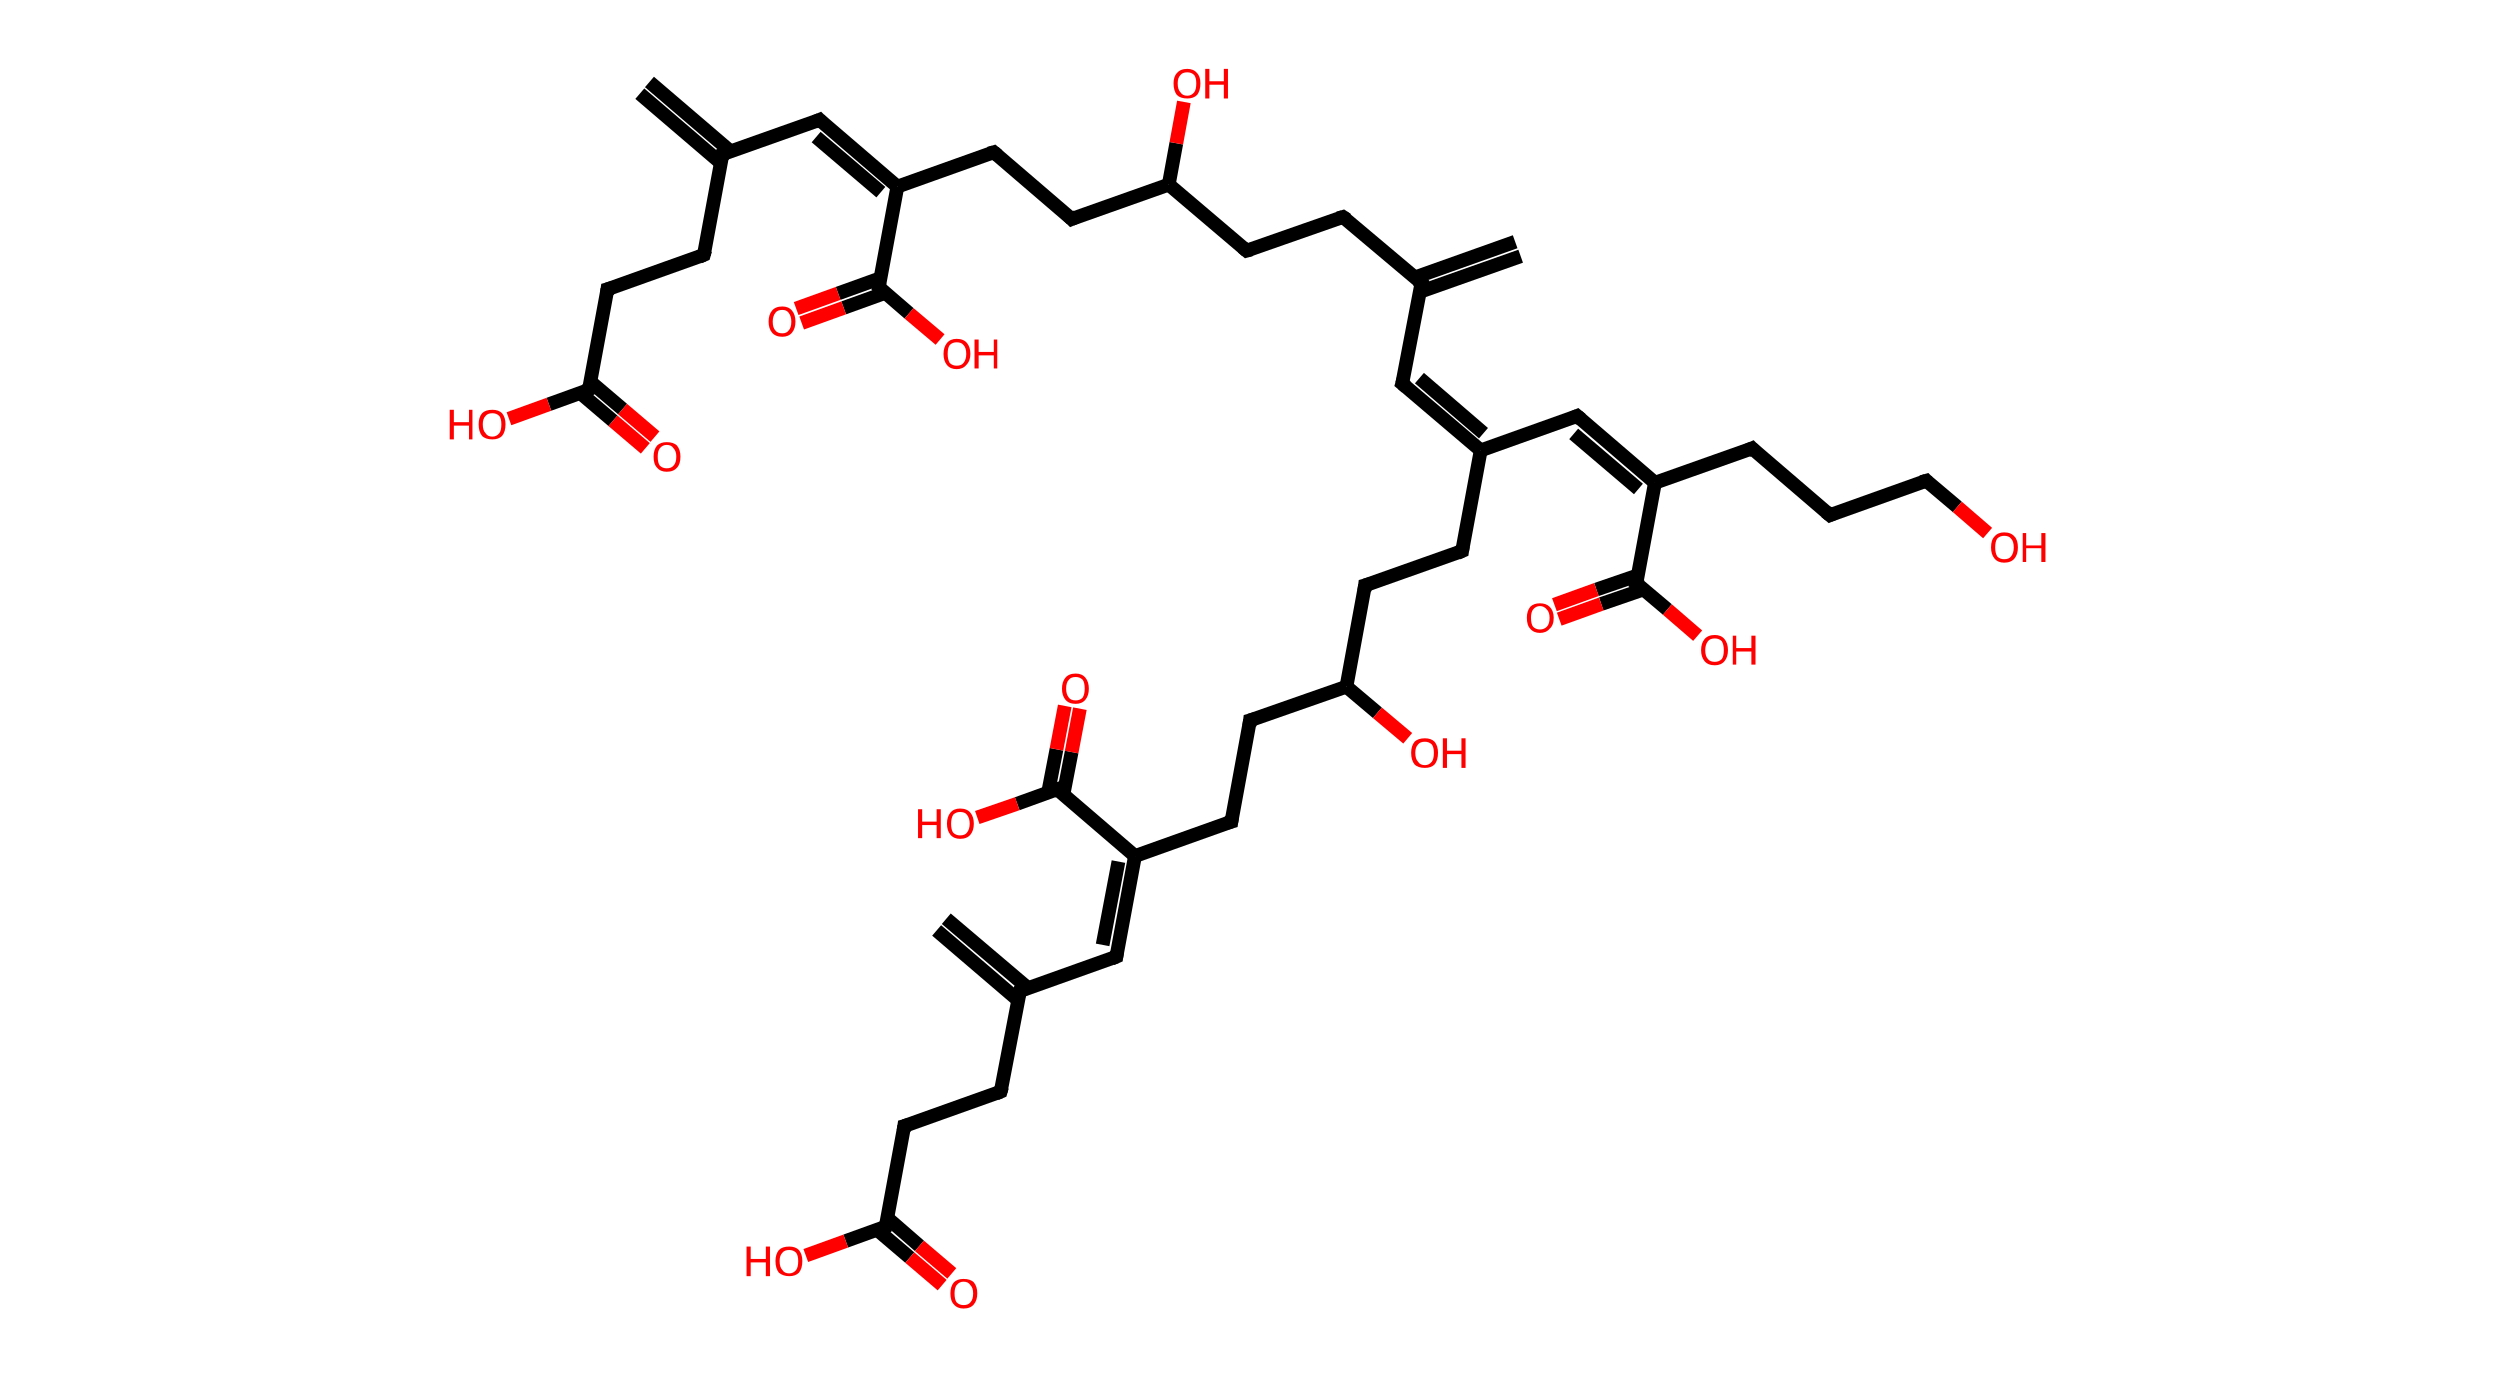 <?xml version='1.0' encoding='ASCII' standalone='yes'?>
<svg xmlns="http://www.w3.org/2000/svg" xmlns:rdkit="http://www.rdkit.org/xml" xmlns:xlink="http://www.w3.org/1999/xlink" version="1.1" baseProfile="full" xml:space="preserve" width="363px" height="200px" viewBox="0 0 363 200">
<!-- END OF HEADER -->
<rect style="opacity:1.0;fill:#FFFFFF;stroke:none" width="363.0" height="200.0" x="0.0" y="0.0"> </rect>
<path class="bond-0 atom-0 atom-1" d="M 94.3,11.9 L 106.1,22.0" style="fill:none;fill-rule:evenodd;stroke:#000000;stroke-width:2.0px;stroke-linecap:butt;stroke-linejoin:miter;stroke-opacity:1"/>
<path class="bond-0 atom-0 atom-1" d="M 92.9,13.6 L 104.7,23.7" style="fill:none;fill-rule:evenodd;stroke:#000000;stroke-width:2.0px;stroke-linecap:butt;stroke-linejoin:miter;stroke-opacity:1"/>
<path class="bond-1 atom-1 atom-2" d="M 104.9,22.4 L 119.0,17.4" style="fill:none;fill-rule:evenodd;stroke:#000000;stroke-width:2.0px;stroke-linecap:butt;stroke-linejoin:miter;stroke-opacity:1"/>
<path class="bond-2 atom-2 atom-3" d="M 119.0,17.4 L 130.3,27.1" style="fill:none;fill-rule:evenodd;stroke:#000000;stroke-width:2.0px;stroke-linecap:butt;stroke-linejoin:miter;stroke-opacity:1"/>
<path class="bond-2 atom-2 atom-3" d="M 118.5,19.9 L 127.9,27.9" style="fill:none;fill-rule:evenodd;stroke:#000000;stroke-width:2.0px;stroke-linecap:butt;stroke-linejoin:miter;stroke-opacity:1"/>
<path class="bond-3 atom-3 atom-4" d="M 130.3,27.1 L 144.3,22.1" style="fill:none;fill-rule:evenodd;stroke:#000000;stroke-width:2.0px;stroke-linecap:butt;stroke-linejoin:miter;stroke-opacity:1"/>
<path class="bond-4 atom-4 atom-5" d="M 144.3,22.1 L 155.6,31.8" style="fill:none;fill-rule:evenodd;stroke:#000000;stroke-width:2.0px;stroke-linecap:butt;stroke-linejoin:miter;stroke-opacity:1"/>
<path class="bond-5 atom-5 atom-6" d="M 155.6,31.8 L 169.7,26.8" style="fill:none;fill-rule:evenodd;stroke:#000000;stroke-width:2.0px;stroke-linecap:butt;stroke-linejoin:miter;stroke-opacity:1"/>
<path class="bond-6 atom-6 atom-7" d="M 169.7,26.8 L 170.8,20.8" style="fill:none;fill-rule:evenodd;stroke:#000000;stroke-width:2.0px;stroke-linecap:butt;stroke-linejoin:miter;stroke-opacity:1"/>
<path class="bond-6 atom-6 atom-7" d="M 170.8,20.8 L 171.9,14.8" style="fill:none;fill-rule:evenodd;stroke:#FF0000;stroke-width:2.0px;stroke-linecap:butt;stroke-linejoin:miter;stroke-opacity:1"/>
<path class="bond-7 atom-6 atom-8" d="M 169.7,26.8 L 181.0,36.4" style="fill:none;fill-rule:evenodd;stroke:#000000;stroke-width:2.0px;stroke-linecap:butt;stroke-linejoin:miter;stroke-opacity:1"/>
<path class="bond-8 atom-8 atom-9" d="M 181.0,36.4 L 195.0,31.5" style="fill:none;fill-rule:evenodd;stroke:#000000;stroke-width:2.0px;stroke-linecap:butt;stroke-linejoin:miter;stroke-opacity:1"/>
<path class="bond-9 atom-9 atom-10" d="M 195.0,31.5 L 206.4,41.1" style="fill:none;fill-rule:evenodd;stroke:#000000;stroke-width:2.0px;stroke-linecap:butt;stroke-linejoin:miter;stroke-opacity:1"/>
<path class="bond-10 atom-10 atom-11" d="M 206.1,42.4 L 220.8,37.2" style="fill:none;fill-rule:evenodd;stroke:#000000;stroke-width:2.0px;stroke-linecap:butt;stroke-linejoin:miter;stroke-opacity:1"/>
<path class="bond-10 atom-10 atom-11" d="M 205.4,40.3 L 220.0,35.1" style="fill:none;fill-rule:evenodd;stroke:#000000;stroke-width:2.0px;stroke-linecap:butt;stroke-linejoin:miter;stroke-opacity:1"/>
<path class="bond-11 atom-10 atom-12" d="M 206.4,41.1 L 203.6,55.7" style="fill:none;fill-rule:evenodd;stroke:#000000;stroke-width:2.0px;stroke-linecap:butt;stroke-linejoin:miter;stroke-opacity:1"/>
<path class="bond-12 atom-12 atom-13" d="M 203.6,55.7 L 215.0,65.4" style="fill:none;fill-rule:evenodd;stroke:#000000;stroke-width:2.0px;stroke-linecap:butt;stroke-linejoin:miter;stroke-opacity:1"/>
<path class="bond-12 atom-12 atom-13" d="M 206.1,54.9 L 215.4,62.9" style="fill:none;fill-rule:evenodd;stroke:#000000;stroke-width:2.0px;stroke-linecap:butt;stroke-linejoin:miter;stroke-opacity:1"/>
<path class="bond-13 atom-13 atom-14" d="M 215.0,65.4 L 229.0,60.4" style="fill:none;fill-rule:evenodd;stroke:#000000;stroke-width:2.0px;stroke-linecap:butt;stroke-linejoin:miter;stroke-opacity:1"/>
<path class="bond-14 atom-14 atom-15" d="M 229.0,60.4 L 240.3,70.1" style="fill:none;fill-rule:evenodd;stroke:#000000;stroke-width:2.0px;stroke-linecap:butt;stroke-linejoin:miter;stroke-opacity:1"/>
<path class="bond-14 atom-14 atom-15" d="M 228.5,63.0 L 237.9,71.0" style="fill:none;fill-rule:evenodd;stroke:#000000;stroke-width:2.0px;stroke-linecap:butt;stroke-linejoin:miter;stroke-opacity:1"/>
<path class="bond-15 atom-15 atom-16" d="M 240.3,70.1 L 254.4,65.1" style="fill:none;fill-rule:evenodd;stroke:#000000;stroke-width:2.0px;stroke-linecap:butt;stroke-linejoin:miter;stroke-opacity:1"/>
<path class="bond-16 atom-16 atom-17" d="M 254.4,65.1 L 265.7,74.8" style="fill:none;fill-rule:evenodd;stroke:#000000;stroke-width:2.0px;stroke-linecap:butt;stroke-linejoin:miter;stroke-opacity:1"/>
<path class="bond-17 atom-17 atom-18" d="M 265.7,74.8 L 279.7,69.8" style="fill:none;fill-rule:evenodd;stroke:#000000;stroke-width:2.0px;stroke-linecap:butt;stroke-linejoin:miter;stroke-opacity:1"/>
<path class="bond-18 atom-18 atom-19" d="M 279.7,69.8 L 284.2,73.6" style="fill:none;fill-rule:evenodd;stroke:#000000;stroke-width:2.0px;stroke-linecap:butt;stroke-linejoin:miter;stroke-opacity:1"/>
<path class="bond-18 atom-18 atom-19" d="M 284.2,73.6 L 288.6,77.4" style="fill:none;fill-rule:evenodd;stroke:#FF0000;stroke-width:2.0px;stroke-linecap:butt;stroke-linejoin:miter;stroke-opacity:1"/>
<path class="bond-19 atom-15 atom-20" d="M 240.3,70.1 L 237.6,84.7" style="fill:none;fill-rule:evenodd;stroke:#000000;stroke-width:2.0px;stroke-linecap:butt;stroke-linejoin:miter;stroke-opacity:1"/>
<path class="bond-20 atom-20 atom-21" d="M 237.9,83.5 L 231.8,85.6" style="fill:none;fill-rule:evenodd;stroke:#000000;stroke-width:2.0px;stroke-linecap:butt;stroke-linejoin:miter;stroke-opacity:1"/>
<path class="bond-20 atom-20 atom-21" d="M 231.8,85.6 L 225.7,87.8" style="fill:none;fill-rule:evenodd;stroke:#FF0000;stroke-width:2.0px;stroke-linecap:butt;stroke-linejoin:miter;stroke-opacity:1"/>
<path class="bond-20 atom-20 atom-21" d="M 238.6,85.6 L 232.5,87.7" style="fill:none;fill-rule:evenodd;stroke:#000000;stroke-width:2.0px;stroke-linecap:butt;stroke-linejoin:miter;stroke-opacity:1"/>
<path class="bond-20 atom-20 atom-21" d="M 232.5,87.7 L 226.4,89.9" style="fill:none;fill-rule:evenodd;stroke:#FF0000;stroke-width:2.0px;stroke-linecap:butt;stroke-linejoin:miter;stroke-opacity:1"/>
<path class="bond-21 atom-20 atom-22" d="M 237.6,84.7 L 242.1,88.5" style="fill:none;fill-rule:evenodd;stroke:#000000;stroke-width:2.0px;stroke-linecap:butt;stroke-linejoin:miter;stroke-opacity:1"/>
<path class="bond-21 atom-20 atom-22" d="M 242.1,88.5 L 246.5,92.3" style="fill:none;fill-rule:evenodd;stroke:#FF0000;stroke-width:2.0px;stroke-linecap:butt;stroke-linejoin:miter;stroke-opacity:1"/>
<path class="bond-22 atom-13 atom-23" d="M 215.0,65.4 L 212.3,80.0" style="fill:none;fill-rule:evenodd;stroke:#000000;stroke-width:2.0px;stroke-linecap:butt;stroke-linejoin:miter;stroke-opacity:1"/>
<path class="bond-23 atom-23 atom-24" d="M 212.3,80.0 L 198.2,85.0" style="fill:none;fill-rule:evenodd;stroke:#000000;stroke-width:2.0px;stroke-linecap:butt;stroke-linejoin:miter;stroke-opacity:1"/>
<path class="bond-24 atom-24 atom-25" d="M 198.2,85.0 L 195.5,99.7" style="fill:none;fill-rule:evenodd;stroke:#000000;stroke-width:2.0px;stroke-linecap:butt;stroke-linejoin:miter;stroke-opacity:1"/>
<path class="bond-25 atom-25 atom-26" d="M 195.5,99.7 L 200.0,103.5" style="fill:none;fill-rule:evenodd;stroke:#000000;stroke-width:2.0px;stroke-linecap:butt;stroke-linejoin:miter;stroke-opacity:1"/>
<path class="bond-25 atom-25 atom-26" d="M 200.0,103.5 L 204.4,107.2" style="fill:none;fill-rule:evenodd;stroke:#FF0000;stroke-width:2.0px;stroke-linecap:butt;stroke-linejoin:miter;stroke-opacity:1"/>
<path class="bond-26 atom-25 atom-27" d="M 195.5,99.7 L 181.5,104.6" style="fill:none;fill-rule:evenodd;stroke:#000000;stroke-width:2.0px;stroke-linecap:butt;stroke-linejoin:miter;stroke-opacity:1"/>
<path class="bond-27 atom-27 atom-28" d="M 181.5,104.6 L 178.8,119.3" style="fill:none;fill-rule:evenodd;stroke:#000000;stroke-width:2.0px;stroke-linecap:butt;stroke-linejoin:miter;stroke-opacity:1"/>
<path class="bond-28 atom-28 atom-29" d="M 178.8,119.3 L 164.8,124.3" style="fill:none;fill-rule:evenodd;stroke:#000000;stroke-width:2.0px;stroke-linecap:butt;stroke-linejoin:miter;stroke-opacity:1"/>
<path class="bond-29 atom-29 atom-30" d="M 164.8,124.3 L 162.1,138.9" style="fill:none;fill-rule:evenodd;stroke:#000000;stroke-width:2.0px;stroke-linecap:butt;stroke-linejoin:miter;stroke-opacity:1"/>
<path class="bond-29 atom-29 atom-30" d="M 162.4,125.1 L 160.1,137.2" style="fill:none;fill-rule:evenodd;stroke:#000000;stroke-width:2.0px;stroke-linecap:butt;stroke-linejoin:miter;stroke-opacity:1"/>
<path class="bond-30 atom-30 atom-31" d="M 162.1,138.9 L 148.1,143.9" style="fill:none;fill-rule:evenodd;stroke:#000000;stroke-width:2.0px;stroke-linecap:butt;stroke-linejoin:miter;stroke-opacity:1"/>
<path class="bond-31 atom-31 atom-32" d="M 149.3,143.5 L 137.4,133.4" style="fill:none;fill-rule:evenodd;stroke:#000000;stroke-width:2.0px;stroke-linecap:butt;stroke-linejoin:miter;stroke-opacity:1"/>
<path class="bond-31 atom-31 atom-32" d="M 147.8,145.2 L 136.0,135.1" style="fill:none;fill-rule:evenodd;stroke:#000000;stroke-width:2.0px;stroke-linecap:butt;stroke-linejoin:miter;stroke-opacity:1"/>
<path class="bond-32 atom-31 atom-33" d="M 148.1,143.9 L 145.3,158.5" style="fill:none;fill-rule:evenodd;stroke:#000000;stroke-width:2.0px;stroke-linecap:butt;stroke-linejoin:miter;stroke-opacity:1"/>
<path class="bond-33 atom-33 atom-34" d="M 145.3,158.5 L 131.3,163.5" style="fill:none;fill-rule:evenodd;stroke:#000000;stroke-width:2.0px;stroke-linecap:butt;stroke-linejoin:miter;stroke-opacity:1"/>
<path class="bond-34 atom-34 atom-35" d="M 131.3,163.5 L 128.6,178.1" style="fill:none;fill-rule:evenodd;stroke:#000000;stroke-width:2.0px;stroke-linecap:butt;stroke-linejoin:miter;stroke-opacity:1"/>
<path class="bond-35 atom-35 atom-36" d="M 127.4,178.6 L 132.1,182.6" style="fill:none;fill-rule:evenodd;stroke:#000000;stroke-width:2.0px;stroke-linecap:butt;stroke-linejoin:miter;stroke-opacity:1"/>
<path class="bond-35 atom-35 atom-36" d="M 132.1,182.6 L 136.8,186.6" style="fill:none;fill-rule:evenodd;stroke:#FF0000;stroke-width:2.0px;stroke-linecap:butt;stroke-linejoin:miter;stroke-opacity:1"/>
<path class="bond-35 atom-35 atom-36" d="M 128.9,176.9 L 133.5,180.9" style="fill:none;fill-rule:evenodd;stroke:#000000;stroke-width:2.0px;stroke-linecap:butt;stroke-linejoin:miter;stroke-opacity:1"/>
<path class="bond-35 atom-35 atom-36" d="M 133.5,180.9 L 138.2,184.9" style="fill:none;fill-rule:evenodd;stroke:#FF0000;stroke-width:2.0px;stroke-linecap:butt;stroke-linejoin:miter;stroke-opacity:1"/>
<path class="bond-36 atom-35 atom-37" d="M 128.6,178.1 L 122.8,180.2" style="fill:none;fill-rule:evenodd;stroke:#000000;stroke-width:2.0px;stroke-linecap:butt;stroke-linejoin:miter;stroke-opacity:1"/>
<path class="bond-36 atom-35 atom-37" d="M 122.8,180.2 L 117.0,182.3" style="fill:none;fill-rule:evenodd;stroke:#FF0000;stroke-width:2.0px;stroke-linecap:butt;stroke-linejoin:miter;stroke-opacity:1"/>
<path class="bond-37 atom-29 atom-38" d="M 164.8,124.3 L 153.5,114.6" style="fill:none;fill-rule:evenodd;stroke:#000000;stroke-width:2.0px;stroke-linecap:butt;stroke-linejoin:miter;stroke-opacity:1"/>
<path class="bond-38 atom-38 atom-39" d="M 154.4,115.4 L 155.6,109.2" style="fill:none;fill-rule:evenodd;stroke:#000000;stroke-width:2.0px;stroke-linecap:butt;stroke-linejoin:miter;stroke-opacity:1"/>
<path class="bond-38 atom-38 atom-39" d="M 155.6,109.2 L 156.8,102.9" style="fill:none;fill-rule:evenodd;stroke:#FF0000;stroke-width:2.0px;stroke-linecap:butt;stroke-linejoin:miter;stroke-opacity:1"/>
<path class="bond-38 atom-38 atom-39" d="M 152.2,115.0 L 153.4,108.8" style="fill:none;fill-rule:evenodd;stroke:#000000;stroke-width:2.0px;stroke-linecap:butt;stroke-linejoin:miter;stroke-opacity:1"/>
<path class="bond-38 atom-38 atom-39" d="M 153.4,108.8 L 154.6,102.5" style="fill:none;fill-rule:evenodd;stroke:#FF0000;stroke-width:2.0px;stroke-linecap:butt;stroke-linejoin:miter;stroke-opacity:1"/>
<path class="bond-39 atom-38 atom-40" d="M 153.5,114.6 L 147.7,116.7" style="fill:none;fill-rule:evenodd;stroke:#000000;stroke-width:2.0px;stroke-linecap:butt;stroke-linejoin:miter;stroke-opacity:1"/>
<path class="bond-39 atom-38 atom-40" d="M 147.7,116.7 L 141.9,118.7" style="fill:none;fill-rule:evenodd;stroke:#FF0000;stroke-width:2.0px;stroke-linecap:butt;stroke-linejoin:miter;stroke-opacity:1"/>
<path class="bond-40 atom-3 atom-41" d="M 130.3,27.1 L 127.6,41.7" style="fill:none;fill-rule:evenodd;stroke:#000000;stroke-width:2.0px;stroke-linecap:butt;stroke-linejoin:miter;stroke-opacity:1"/>
<path class="bond-41 atom-41 atom-42" d="M 127.8,40.4 L 121.7,42.6" style="fill:none;fill-rule:evenodd;stroke:#000000;stroke-width:2.0px;stroke-linecap:butt;stroke-linejoin:miter;stroke-opacity:1"/>
<path class="bond-41 atom-41 atom-42" d="M 121.7,42.6 L 115.6,44.8" style="fill:none;fill-rule:evenodd;stroke:#FF0000;stroke-width:2.0px;stroke-linecap:butt;stroke-linejoin:miter;stroke-opacity:1"/>
<path class="bond-41 atom-41 atom-42" d="M 128.6,42.5 L 122.5,44.7" style="fill:none;fill-rule:evenodd;stroke:#000000;stroke-width:2.0px;stroke-linecap:butt;stroke-linejoin:miter;stroke-opacity:1"/>
<path class="bond-41 atom-41 atom-42" d="M 122.5,44.7 L 116.4,46.9" style="fill:none;fill-rule:evenodd;stroke:#FF0000;stroke-width:2.0px;stroke-linecap:butt;stroke-linejoin:miter;stroke-opacity:1"/>
<path class="bond-42 atom-41 atom-43" d="M 127.6,41.7 L 132.0,45.5" style="fill:none;fill-rule:evenodd;stroke:#000000;stroke-width:2.0px;stroke-linecap:butt;stroke-linejoin:miter;stroke-opacity:1"/>
<path class="bond-42 atom-41 atom-43" d="M 132.0,45.5 L 136.5,49.3" style="fill:none;fill-rule:evenodd;stroke:#FF0000;stroke-width:2.0px;stroke-linecap:butt;stroke-linejoin:miter;stroke-opacity:1"/>
<path class="bond-43 atom-1 atom-44" d="M 104.9,22.4 L 102.2,37.0" style="fill:none;fill-rule:evenodd;stroke:#000000;stroke-width:2.0px;stroke-linecap:butt;stroke-linejoin:miter;stroke-opacity:1"/>
<path class="bond-44 atom-44 atom-45" d="M 102.2,37.0 L 88.2,42.0" style="fill:none;fill-rule:evenodd;stroke:#000000;stroke-width:2.0px;stroke-linecap:butt;stroke-linejoin:miter;stroke-opacity:1"/>
<path class="bond-45 atom-45 atom-46" d="M 88.2,42.0 L 85.5,56.6" style="fill:none;fill-rule:evenodd;stroke:#000000;stroke-width:2.0px;stroke-linecap:butt;stroke-linejoin:miter;stroke-opacity:1"/>
<path class="bond-46 atom-46 atom-47" d="M 84.3,57.1 L 89.0,61.1" style="fill:none;fill-rule:evenodd;stroke:#000000;stroke-width:2.0px;stroke-linecap:butt;stroke-linejoin:miter;stroke-opacity:1"/>
<path class="bond-46 atom-46 atom-47" d="M 89.0,61.1 L 93.7,65.1" style="fill:none;fill-rule:evenodd;stroke:#FF0000;stroke-width:2.0px;stroke-linecap:butt;stroke-linejoin:miter;stroke-opacity:1"/>
<path class="bond-46 atom-46 atom-47" d="M 85.7,55.4 L 90.4,59.4" style="fill:none;fill-rule:evenodd;stroke:#000000;stroke-width:2.0px;stroke-linecap:butt;stroke-linejoin:miter;stroke-opacity:1"/>
<path class="bond-46 atom-46 atom-47" d="M 90.4,59.4 L 95.1,63.4" style="fill:none;fill-rule:evenodd;stroke:#FF0000;stroke-width:2.0px;stroke-linecap:butt;stroke-linejoin:miter;stroke-opacity:1"/>
<path class="bond-47 atom-46 atom-48" d="M 85.5,56.6 L 79.7,58.7" style="fill:none;fill-rule:evenodd;stroke:#000000;stroke-width:2.0px;stroke-linecap:butt;stroke-linejoin:miter;stroke-opacity:1"/>
<path class="bond-47 atom-46 atom-48" d="M 79.7,58.7 L 73.9,60.8" style="fill:none;fill-rule:evenodd;stroke:#FF0000;stroke-width:2.0px;stroke-linecap:butt;stroke-linejoin:miter;stroke-opacity:1"/>
<path d="M 105.6,22.1 L 104.9,22.4 L 104.8,23.1" style="fill:none;stroke:#000000;stroke-width:2.0px;stroke-linecap:butt;stroke-linejoin:miter;stroke-opacity:1;"/>
<path d="M 118.3,17.7 L 119.0,17.4 L 119.5,17.9" style="fill:none;stroke:#000000;stroke-width:2.0px;stroke-linecap:butt;stroke-linejoin:miter;stroke-opacity:1;"/>
<path d="M 143.6,22.3 L 144.3,22.1 L 144.9,22.6" style="fill:none;stroke:#000000;stroke-width:2.0px;stroke-linecap:butt;stroke-linejoin:miter;stroke-opacity:1;"/>
<path d="M 155.1,31.3 L 155.6,31.8 L 156.3,31.5" style="fill:none;stroke:#000000;stroke-width:2.0px;stroke-linecap:butt;stroke-linejoin:miter;stroke-opacity:1;"/>
<path d="M 180.4,35.9 L 181.0,36.4 L 181.7,36.2" style="fill:none;stroke:#000000;stroke-width:2.0px;stroke-linecap:butt;stroke-linejoin:miter;stroke-opacity:1;"/>
<path d="M 194.3,31.7 L 195.0,31.5 L 195.6,31.9" style="fill:none;stroke:#000000;stroke-width:2.0px;stroke-linecap:butt;stroke-linejoin:miter;stroke-opacity:1;"/>
<path d="M 205.8,40.6 L 206.4,41.1 L 206.2,41.8" style="fill:none;stroke:#000000;stroke-width:2.0px;stroke-linecap:butt;stroke-linejoin:miter;stroke-opacity:1;"/>
<path d="M 203.8,55.0 L 203.6,55.7 L 204.2,56.2" style="fill:none;stroke:#000000;stroke-width:2.0px;stroke-linecap:butt;stroke-linejoin:miter;stroke-opacity:1;"/>
<path d="M 228.3,60.7 L 229.0,60.4 L 229.6,60.9" style="fill:none;stroke:#000000;stroke-width:2.0px;stroke-linecap:butt;stroke-linejoin:miter;stroke-opacity:1;"/>
<path d="M 253.7,65.4 L 254.4,65.1 L 254.9,65.6" style="fill:none;stroke:#000000;stroke-width:2.0px;stroke-linecap:butt;stroke-linejoin:miter;stroke-opacity:1;"/>
<path d="M 265.1,74.3 L 265.7,74.8 L 266.4,74.5" style="fill:none;stroke:#000000;stroke-width:2.0px;stroke-linecap:butt;stroke-linejoin:miter;stroke-opacity:1;"/>
<path d="M 279.0,70.0 L 279.7,69.8 L 279.9,70.0" style="fill:none;stroke:#000000;stroke-width:2.0px;stroke-linecap:butt;stroke-linejoin:miter;stroke-opacity:1;"/>
<path d="M 237.8,84.0 L 237.6,84.7 L 237.9,84.9" style="fill:none;stroke:#000000;stroke-width:2.0px;stroke-linecap:butt;stroke-linejoin:miter;stroke-opacity:1;"/>
<path d="M 212.4,79.3 L 212.3,80.0 L 211.6,80.3" style="fill:none;stroke:#000000;stroke-width:2.0px;stroke-linecap:butt;stroke-linejoin:miter;stroke-opacity:1;"/>
<path d="M 198.9,84.8 L 198.2,85.0 L 198.1,85.8" style="fill:none;stroke:#000000;stroke-width:2.0px;stroke-linecap:butt;stroke-linejoin:miter;stroke-opacity:1;"/>
<path d="M 182.2,104.4 L 181.5,104.6 L 181.4,105.4" style="fill:none;stroke:#000000;stroke-width:2.0px;stroke-linecap:butt;stroke-linejoin:miter;stroke-opacity:1;"/>
<path d="M 178.9,118.6 L 178.8,119.3 L 178.1,119.5" style="fill:none;stroke:#000000;stroke-width:2.0px;stroke-linecap:butt;stroke-linejoin:miter;stroke-opacity:1;"/>
<path d="M 162.2,138.2 L 162.1,138.9 L 161.4,139.2" style="fill:none;stroke:#000000;stroke-width:2.0px;stroke-linecap:butt;stroke-linejoin:miter;stroke-opacity:1;"/>
<path d="M 148.8,143.6 L 148.1,143.9 L 147.9,144.6" style="fill:none;stroke:#000000;stroke-width:2.0px;stroke-linecap:butt;stroke-linejoin:miter;stroke-opacity:1;"/>
<path d="M 145.5,157.8 L 145.3,158.5 L 144.6,158.8" style="fill:none;stroke:#000000;stroke-width:2.0px;stroke-linecap:butt;stroke-linejoin:miter;stroke-opacity:1;"/>
<path d="M 132.0,163.3 L 131.3,163.5 L 131.2,164.2" style="fill:none;stroke:#000000;stroke-width:2.0px;stroke-linecap:butt;stroke-linejoin:miter;stroke-opacity:1;"/>
<path d="M 128.8,177.4 L 128.6,178.1 L 128.3,178.2" style="fill:none;stroke:#000000;stroke-width:2.0px;stroke-linecap:butt;stroke-linejoin:miter;stroke-opacity:1;"/>
<path d="M 154.0,115.1 L 153.5,114.6 L 153.2,114.7" style="fill:none;stroke:#000000;stroke-width:2.0px;stroke-linecap:butt;stroke-linejoin:miter;stroke-opacity:1;"/>
<path d="M 127.7,41.0 L 127.6,41.7 L 127.8,41.9" style="fill:none;stroke:#000000;stroke-width:2.0px;stroke-linecap:butt;stroke-linejoin:miter;stroke-opacity:1;"/>
<path d="M 102.4,36.3 L 102.2,37.0 L 101.5,37.3" style="fill:none;stroke:#000000;stroke-width:2.0px;stroke-linecap:butt;stroke-linejoin:miter;stroke-opacity:1;"/>
<path d="M 88.9,41.8 L 88.2,42.0 L 88.1,42.7" style="fill:none;stroke:#000000;stroke-width:2.0px;stroke-linecap:butt;stroke-linejoin:miter;stroke-opacity:1;"/>
<path d="M 85.6,55.9 L 85.5,56.6 L 85.2,56.8" style="fill:none;stroke:#000000;stroke-width:2.0px;stroke-linecap:butt;stroke-linejoin:miter;stroke-opacity:1;"/>
<path class="atom-7" d="M 170.4 12.1 Q 170.4 11.1, 170.9 10.6 Q 171.4 10.0, 172.4 10.0 Q 173.3 10.0, 173.8 10.6 Q 174.3 11.1, 174.3 12.1 Q 174.3 13.2, 173.8 13.8 Q 173.3 14.3, 172.4 14.3 Q 171.4 14.3, 170.9 13.8 Q 170.4 13.2, 170.4 12.1 M 172.4 13.9 Q 173.0 13.9, 173.4 13.4 Q 173.7 13.0, 173.7 12.1 Q 173.7 11.3, 173.4 10.9 Q 173.0 10.5, 172.4 10.5 Q 171.7 10.5, 171.4 10.9 Q 171.0 11.3, 171.0 12.1 Q 171.0 13.0, 171.4 13.4 Q 171.7 13.9, 172.4 13.9 " fill="#FF0000"/>
<path class="atom-7" d="M 175.0 10.0 L 175.6 10.0 L 175.6 11.8 L 177.7 11.8 L 177.7 10.0 L 178.3 10.0 L 178.3 14.3 L 177.7 14.3 L 177.7 12.3 L 175.6 12.3 L 175.6 14.3 L 175.0 14.3 L 175.0 10.0 " fill="#FF0000"/>
<path class="atom-19" d="M 289.1 79.5 Q 289.1 78.4, 289.6 77.9 Q 290.1 77.3, 291.0 77.3 Q 292.0 77.3, 292.5 77.9 Q 293.0 78.4, 293.0 79.5 Q 293.0 80.5, 292.5 81.1 Q 292.0 81.7, 291.0 81.7 Q 290.1 81.7, 289.6 81.1 Q 289.1 80.5, 289.1 79.5 M 291.0 81.2 Q 291.7 81.2, 292.0 80.8 Q 292.4 80.3, 292.4 79.5 Q 292.4 78.6, 292.0 78.2 Q 291.7 77.8, 291.0 77.8 Q 290.4 77.8, 290.0 78.2 Q 289.7 78.6, 289.7 79.5 Q 289.7 80.3, 290.0 80.8 Q 290.4 81.2, 291.0 81.2 " fill="#FF0000"/>
<path class="atom-19" d="M 293.7 77.4 L 294.2 77.4 L 294.2 79.2 L 296.4 79.2 L 296.4 77.4 L 297.0 77.4 L 297.0 81.6 L 296.4 81.6 L 296.4 79.6 L 294.2 79.6 L 294.2 81.6 L 293.7 81.6 L 293.7 77.4 " fill="#FF0000"/>
<path class="atom-21" d="M 221.7 89.7 Q 221.7 88.7, 222.2 88.1 Q 222.7 87.6, 223.6 87.6 Q 224.5 87.6, 225.0 88.1 Q 225.6 88.7, 225.6 89.7 Q 225.6 90.8, 225.0 91.3 Q 224.5 91.9, 223.6 91.9 Q 222.7 91.9, 222.2 91.3 Q 221.7 90.8, 221.7 89.7 M 223.6 91.4 Q 224.2 91.4, 224.6 91.0 Q 225.0 90.6, 225.0 89.7 Q 225.0 88.9, 224.6 88.5 Q 224.2 88.0, 223.6 88.0 Q 223.0 88.0, 222.6 88.5 Q 222.3 88.9, 222.3 89.7 Q 222.3 90.6, 222.6 91.0 Q 223.0 91.4, 223.6 91.4 " fill="#FF0000"/>
<path class="atom-22" d="M 247.0 94.4 Q 247.0 93.4, 247.5 92.8 Q 248.0 92.2, 249.0 92.2 Q 249.9 92.2, 250.4 92.8 Q 250.9 93.4, 250.9 94.4 Q 250.9 95.4, 250.4 96.0 Q 249.9 96.6, 249.0 96.6 Q 248.0 96.6, 247.5 96.0 Q 247.0 95.4, 247.0 94.4 M 249.0 96.1 Q 249.6 96.1, 250.0 95.7 Q 250.3 95.3, 250.3 94.4 Q 250.3 93.6, 250.0 93.1 Q 249.6 92.7, 249.0 92.7 Q 248.3 92.7, 248.0 93.1 Q 247.6 93.6, 247.6 94.4 Q 247.6 95.3, 248.0 95.7 Q 248.3 96.1, 249.0 96.1 " fill="#FF0000"/>
<path class="atom-22" d="M 251.6 92.3 L 252.1 92.3 L 252.1 94.1 L 254.3 94.1 L 254.3 92.3 L 254.9 92.3 L 254.9 96.5 L 254.3 96.5 L 254.3 94.6 L 252.1 94.6 L 252.1 96.5 L 251.6 96.5 L 251.6 92.3 " fill="#FF0000"/>
<path class="atom-26" d="M 204.9 109.3 Q 204.9 108.3, 205.4 107.7 Q 205.9 107.2, 206.9 107.2 Q 207.8 107.2, 208.3 107.7 Q 208.8 108.3, 208.8 109.3 Q 208.8 110.4, 208.3 111.0 Q 207.8 111.5, 206.9 111.5 Q 205.9 111.5, 205.4 111.0 Q 204.9 110.4, 204.9 109.3 M 206.9 111.1 Q 207.5 111.1, 207.9 110.6 Q 208.2 110.2, 208.2 109.3 Q 208.2 108.5, 207.9 108.1 Q 207.5 107.7, 206.9 107.7 Q 206.2 107.7, 205.9 108.1 Q 205.5 108.5, 205.5 109.3 Q 205.5 110.2, 205.9 110.6 Q 206.2 111.1, 206.9 111.1 " fill="#FF0000"/>
<path class="atom-26" d="M 209.5 107.2 L 210.1 107.2 L 210.1 109.0 L 212.2 109.0 L 212.2 107.2 L 212.8 107.2 L 212.8 111.5 L 212.2 111.5 L 212.2 109.5 L 210.1 109.5 L 210.1 111.5 L 209.5 111.5 L 209.5 107.2 " fill="#FF0000"/>
<path class="atom-36" d="M 138.0 187.8 Q 138.0 186.8, 138.5 186.2 Q 139.0 185.7, 139.9 185.7 Q 140.9 185.7, 141.4 186.2 Q 141.9 186.8, 141.9 187.8 Q 141.9 188.8, 141.4 189.4 Q 140.9 190.0, 139.9 190.0 Q 139.0 190.0, 138.5 189.4 Q 138.0 188.9, 138.0 187.8 M 139.9 189.5 Q 140.6 189.5, 140.9 189.1 Q 141.3 188.7, 141.3 187.8 Q 141.3 187.0, 140.9 186.6 Q 140.6 186.1, 139.9 186.1 Q 139.3 186.1, 138.9 186.6 Q 138.6 187.0, 138.6 187.8 Q 138.6 188.7, 138.9 189.1 Q 139.3 189.5, 139.9 189.5 " fill="#FF0000"/>
<path class="atom-37" d="M 108.4 181.0 L 109.0 181.0 L 109.0 182.8 L 111.2 182.8 L 111.2 181.0 L 111.8 181.0 L 111.8 185.3 L 111.2 185.3 L 111.2 183.3 L 109.0 183.3 L 109.0 185.3 L 108.4 185.3 L 108.4 181.0 " fill="#FF0000"/>
<path class="atom-37" d="M 112.6 183.1 Q 112.6 182.1, 113.1 181.5 Q 113.6 181.0, 114.6 181.0 Q 115.5 181.0, 116.0 181.5 Q 116.5 182.1, 116.5 183.1 Q 116.5 184.2, 116.0 184.8 Q 115.5 185.3, 114.6 185.3 Q 113.7 185.3, 113.1 184.8 Q 112.6 184.2, 112.6 183.1 M 114.6 184.9 Q 115.2 184.9, 115.6 184.4 Q 115.9 184.0, 115.9 183.1 Q 115.9 182.3, 115.6 181.9 Q 115.2 181.5, 114.6 181.5 Q 113.9 181.5, 113.6 181.9 Q 113.2 182.3, 113.2 183.1 Q 113.2 184.0, 113.6 184.4 Q 113.9 184.9, 114.6 184.9 " fill="#FF0000"/>
<path class="atom-39" d="M 154.2 100.0 Q 154.2 99.0, 154.7 98.4 Q 155.2 97.8, 156.2 97.8 Q 157.1 97.8, 157.6 98.4 Q 158.1 99.0, 158.1 100.0 Q 158.1 101.0, 157.6 101.6 Q 157.1 102.2, 156.2 102.2 Q 155.2 102.2, 154.7 101.6 Q 154.2 101.0, 154.2 100.0 M 156.2 101.7 Q 156.8 101.7, 157.2 101.3 Q 157.5 100.8, 157.5 100.0 Q 157.5 99.1, 157.2 98.7 Q 156.8 98.3, 156.2 98.3 Q 155.5 98.3, 155.2 98.7 Q 154.8 99.1, 154.8 100.0 Q 154.8 100.8, 155.2 101.3 Q 155.5 101.7, 156.2 101.7 " fill="#FF0000"/>
<path class="atom-40" d="M 133.3 117.5 L 133.9 117.5 L 133.9 119.3 L 136.0 119.3 L 136.0 117.5 L 136.6 117.5 L 136.6 121.7 L 136.0 121.7 L 136.0 119.8 L 133.9 119.8 L 133.9 121.7 L 133.3 121.7 L 133.3 117.5 " fill="#FF0000"/>
<path class="atom-40" d="M 137.5 119.6 Q 137.5 118.6, 138.0 118.0 Q 138.5 117.4, 139.4 117.4 Q 140.4 117.4, 140.9 118.0 Q 141.4 118.6, 141.4 119.6 Q 141.4 120.6, 140.9 121.2 Q 140.4 121.8, 139.4 121.8 Q 138.5 121.8, 138.0 121.2 Q 137.5 120.6, 137.5 119.6 M 139.4 121.3 Q 140.1 121.3, 140.4 120.9 Q 140.8 120.4, 140.8 119.6 Q 140.8 118.8, 140.4 118.3 Q 140.1 117.9, 139.4 117.9 Q 138.8 117.9, 138.4 118.3 Q 138.1 118.8, 138.1 119.6 Q 138.1 120.5, 138.4 120.9 Q 138.8 121.3, 139.4 121.3 " fill="#FF0000"/>
<path class="atom-42" d="M 111.6 46.7 Q 111.6 45.7, 112.1 45.1 Q 112.6 44.5, 113.6 44.5 Q 114.5 44.5, 115.0 45.1 Q 115.5 45.7, 115.5 46.7 Q 115.5 47.7, 115.0 48.3 Q 114.5 48.9, 113.6 48.9 Q 112.6 48.9, 112.1 48.3 Q 111.6 47.7, 111.6 46.7 M 113.6 48.4 Q 114.2 48.4, 114.5 48.0 Q 114.9 47.6, 114.9 46.7 Q 114.9 45.9, 114.5 45.4 Q 114.2 45.0, 113.6 45.0 Q 112.9 45.0, 112.6 45.4 Q 112.2 45.9, 112.2 46.7 Q 112.2 47.6, 112.6 48.0 Q 112.9 48.4, 113.6 48.4 " fill="#FF0000"/>
<path class="atom-43" d="M 137.0 51.4 Q 137.0 50.4, 137.5 49.8 Q 138.0 49.2, 138.9 49.2 Q 139.9 49.2, 140.4 49.8 Q 140.9 50.4, 140.9 51.4 Q 140.9 52.4, 140.3 53.0 Q 139.8 53.6, 138.9 53.6 Q 138.0 53.6, 137.5 53.0 Q 137.0 52.4, 137.0 51.4 M 138.9 53.1 Q 139.6 53.1, 139.9 52.7 Q 140.3 52.2, 140.3 51.4 Q 140.3 50.5, 139.9 50.1 Q 139.6 49.7, 138.9 49.7 Q 138.3 49.7, 137.9 50.1 Q 137.6 50.5, 137.6 51.4 Q 137.6 52.2, 137.9 52.7 Q 138.3 53.1, 138.9 53.1 " fill="#FF0000"/>
<path class="atom-43" d="M 141.5 49.3 L 142.1 49.3 L 142.1 51.1 L 144.3 51.1 L 144.3 49.3 L 144.8 49.3 L 144.8 53.5 L 144.3 53.5 L 144.3 51.6 L 142.1 51.6 L 142.1 53.5 L 141.5 53.5 L 141.5 49.3 " fill="#FF0000"/>
<path class="atom-47" d="M 94.9 66.3 Q 94.9 65.3, 95.4 64.7 Q 95.9 64.2, 96.8 64.2 Q 97.8 64.2, 98.3 64.7 Q 98.8 65.3, 98.8 66.3 Q 98.8 67.4, 98.3 67.9 Q 97.8 68.5, 96.8 68.5 Q 95.9 68.5, 95.4 67.9 Q 94.9 67.4, 94.9 66.3 M 96.8 68.0 Q 97.5 68.0, 97.8 67.6 Q 98.2 67.2, 98.2 66.3 Q 98.2 65.5, 97.8 65.1 Q 97.5 64.6, 96.8 64.6 Q 96.2 64.6, 95.8 65.1 Q 95.5 65.5, 95.5 66.3 Q 95.5 67.2, 95.8 67.6 Q 96.2 68.0, 96.8 68.0 " fill="#FF0000"/>
<path class="atom-48" d="M 65.3 59.5 L 65.9 59.5 L 65.9 61.3 L 68.1 61.3 L 68.1 59.5 L 68.6 59.5 L 68.6 63.8 L 68.1 63.8 L 68.1 61.8 L 65.9 61.8 L 65.9 63.8 L 65.3 63.8 L 65.3 59.5 " fill="#FF0000"/>
<path class="atom-48" d="M 69.5 61.6 Q 69.5 60.6, 70.0 60.0 Q 70.5 59.5, 71.5 59.5 Q 72.4 59.5, 72.9 60.0 Q 73.4 60.6, 73.4 61.6 Q 73.4 62.7, 72.9 63.3 Q 72.4 63.8, 71.5 63.8 Q 70.5 63.8, 70.0 63.3 Q 69.5 62.7, 69.5 61.6 M 71.5 63.4 Q 72.1 63.4, 72.5 62.9 Q 72.8 62.5, 72.8 61.6 Q 72.8 60.8, 72.5 60.4 Q 72.1 60.0, 71.5 60.0 Q 70.8 60.0, 70.5 60.4 Q 70.1 60.8, 70.1 61.6 Q 70.1 62.5, 70.5 62.9 Q 70.8 63.4, 71.5 63.4 " fill="#FF0000"/>
</svg>
